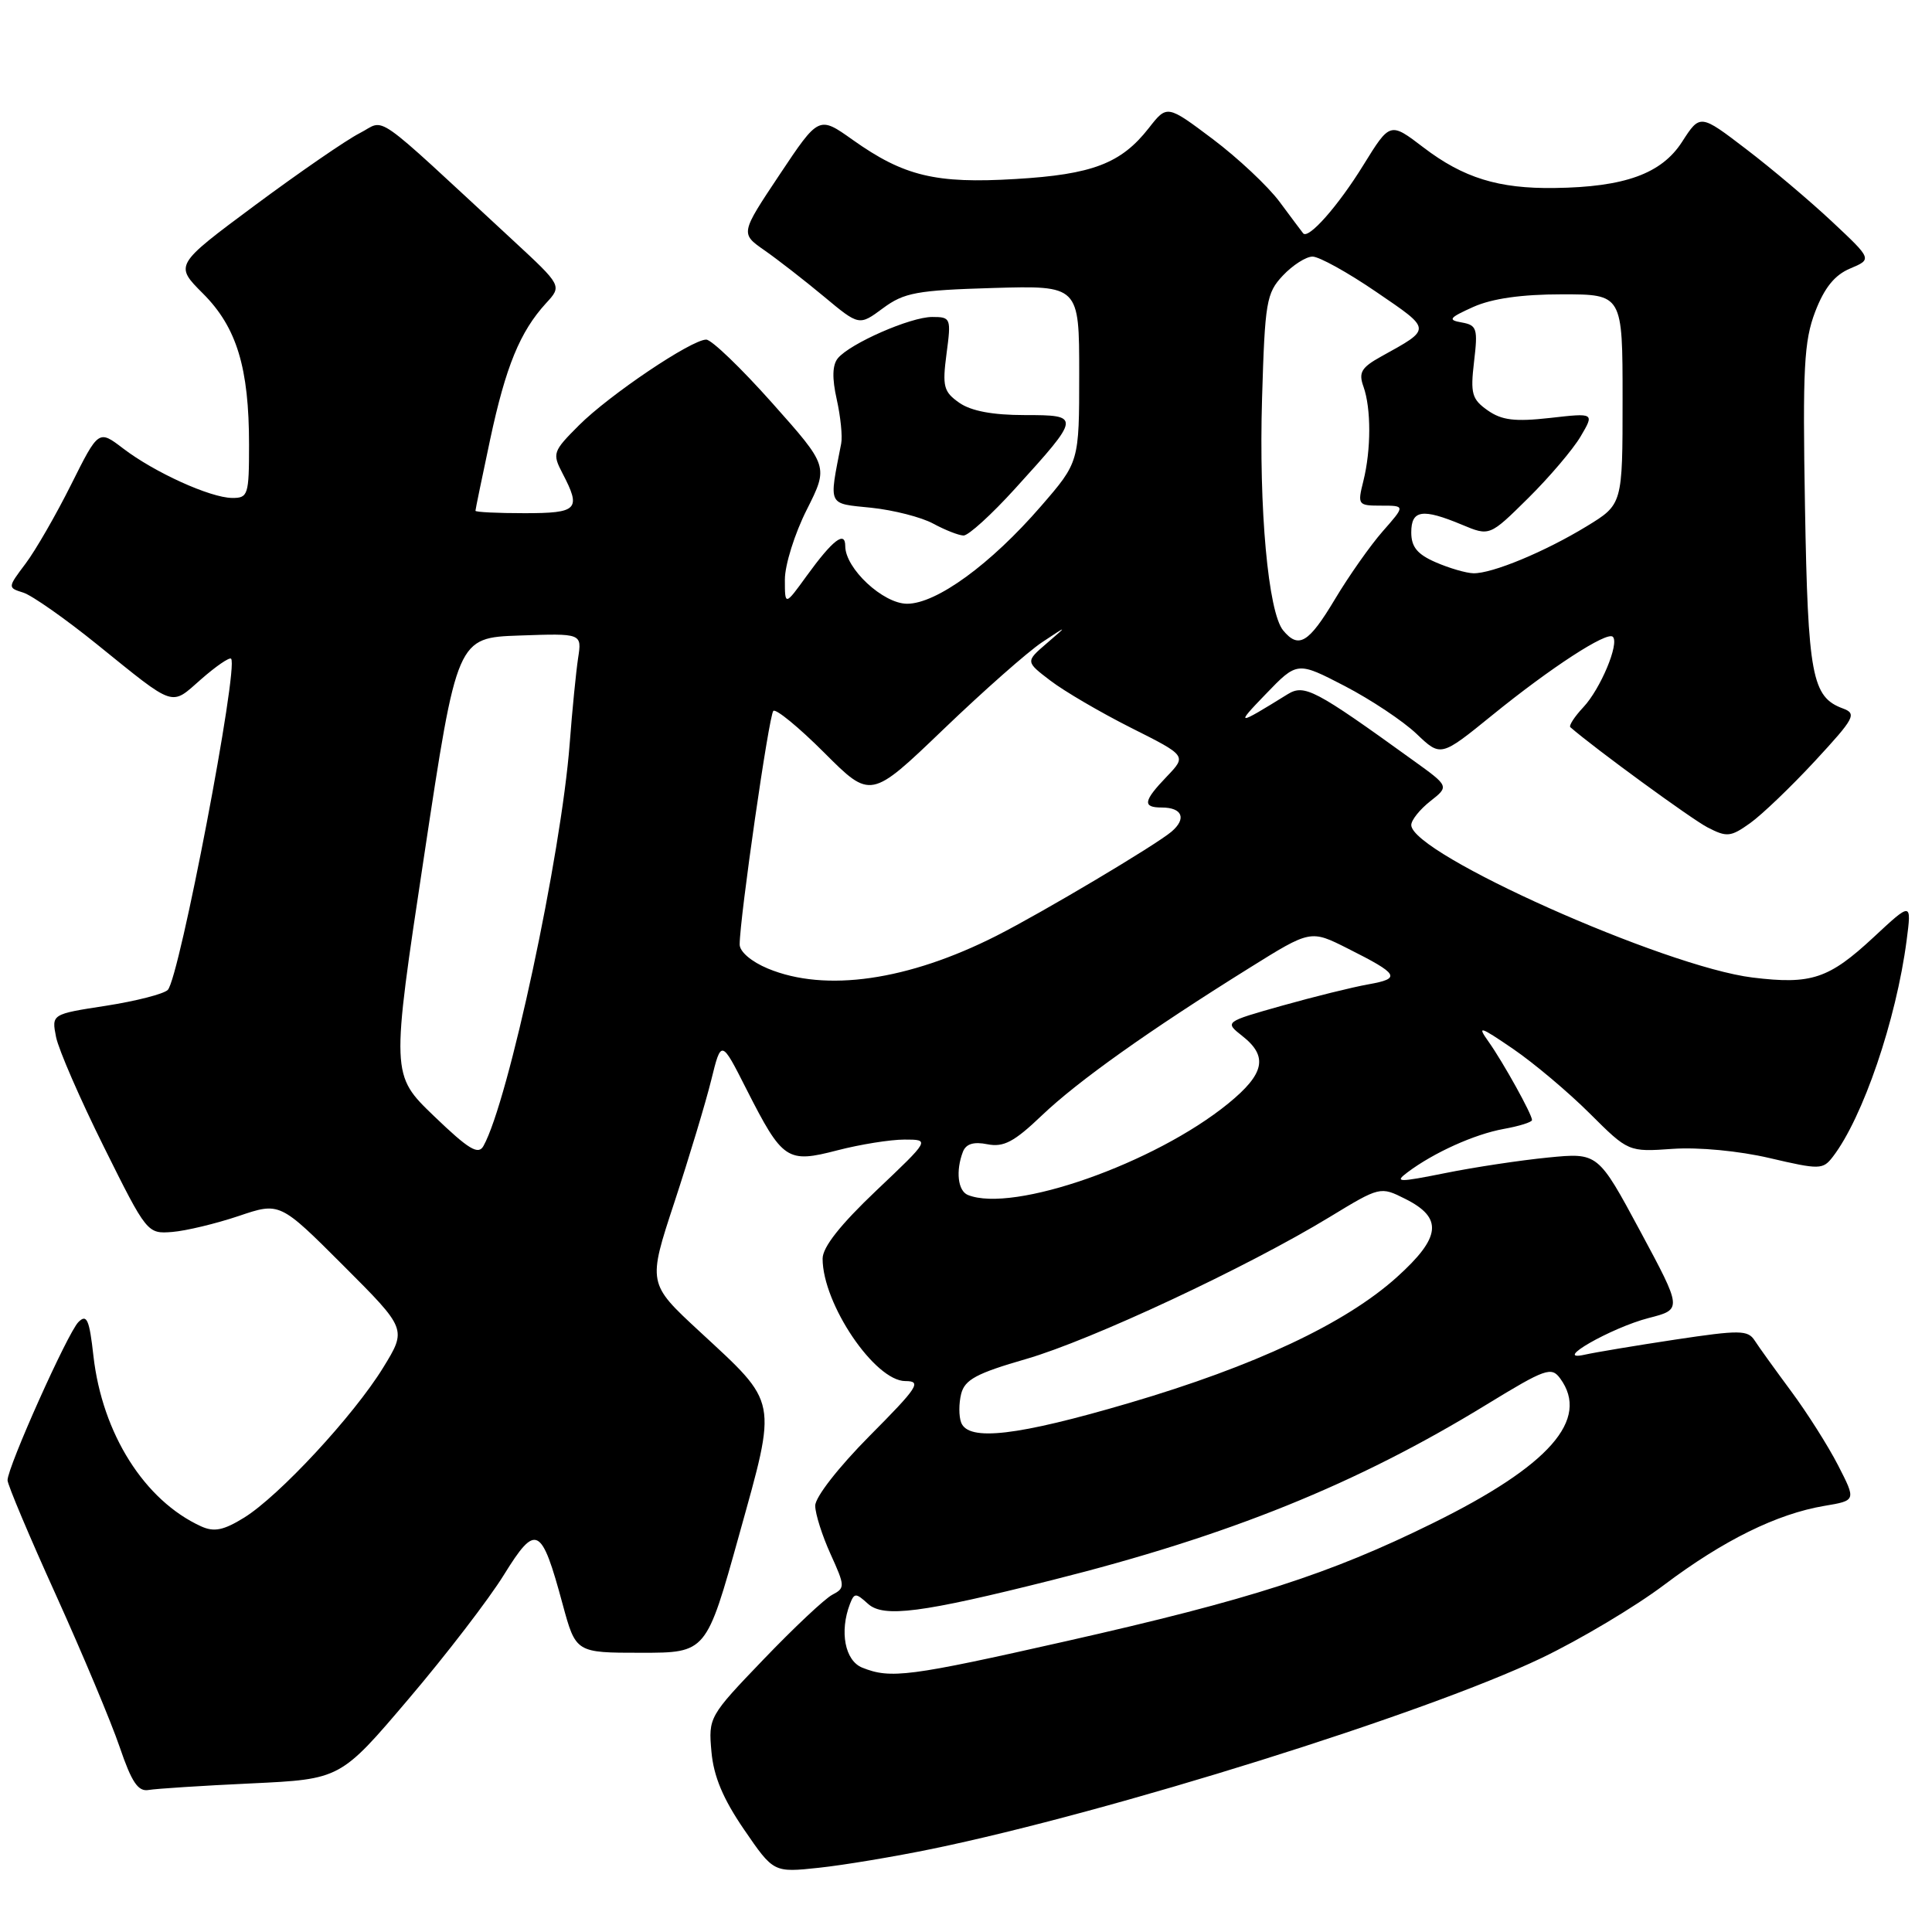 <?xml version="1.0" encoding="UTF-8" standalone="no"?>
<!DOCTYPE svg PUBLIC "-//W3C//DTD SVG 1.1//EN" "http://www.w3.org/Graphics/SVG/1.1/DTD/svg11.dtd" >
<svg xmlns="http://www.w3.org/2000/svg" xmlns:xlink="http://www.w3.org/1999/xlink" version="1.1" viewBox="0 0 256 256">
 <g >
 <path fill="currentColor"
d=" M 123.50 244.99 C 147.16 240.11 188.94 227.03 204.23 219.71 C 209.33 217.27 216.65 212.91 220.50 210.01 C 228.35 204.10 235.45 200.60 241.72 199.54 C 245.95 198.83 245.95 198.83 243.56 194.17 C 242.24 191.60 239.44 187.18 237.33 184.34 C 235.23 181.50 233.05 178.48 232.50 177.62 C 231.60 176.23 230.52 176.22 222.00 177.50 C 216.78 178.29 211.38 179.19 210.00 179.50 C 205.48 180.51 213.47 175.93 218.47 174.64 C 222.91 173.50 222.91 173.50 217.33 163.12 C 211.74 152.73 211.74 152.73 205.12 153.38 C 201.48 153.74 195.35 154.66 191.50 155.44 C 185.26 156.69 184.72 156.68 186.50 155.34 C 189.99 152.72 195.38 150.29 199.25 149.59 C 201.31 149.22 203.00 148.69 203.00 148.41 C 203.00 147.65 199.19 140.78 197.25 138.04 C 195.69 135.85 196.05 135.95 200.50 138.99 C 203.25 140.87 207.81 144.71 210.64 147.53 C 215.77 152.64 215.77 152.64 221.64 152.23 C 225.04 151.99 230.43 152.50 234.48 153.45 C 241.11 155.00 241.54 154.99 242.85 153.29 C 246.84 148.11 251.26 135.15 252.64 124.59 C 253.30 119.50 253.30 119.50 248.24 124.21 C 242.33 129.70 240.01 130.48 232.23 129.53 C 220.55 128.10 187.01 113.12 187.00 109.32 C 187.00 108.67 188.13 107.26 189.51 106.17 C 192.03 104.19 192.03 104.19 187.26 100.76 C 174.18 91.32 172.84 90.62 170.60 92.00 C 163.84 96.19 163.64 96.19 167.70 91.99 C 171.89 87.64 171.89 87.64 178.20 90.91 C 181.66 92.71 185.94 95.56 187.70 97.24 C 190.91 100.30 190.91 100.30 197.70 94.79 C 205.49 88.46 212.95 83.61 213.71 84.38 C 214.60 85.26 212.07 91.29 209.81 93.70 C 208.63 94.96 207.85 96.16 208.08 96.36 C 211.33 99.19 224.11 108.52 226.25 109.63 C 228.82 110.96 229.32 110.91 231.90 109.07 C 233.46 107.96 237.32 104.26 240.49 100.84 C 245.76 95.14 246.07 94.57 244.18 93.87 C 240.09 92.36 239.56 89.53 239.17 67.16 C 238.85 48.78 239.04 45.19 240.52 41.31 C 241.74 38.13 243.10 36.44 245.15 35.58 C 248.07 34.35 248.07 34.35 242.78 29.39 C 239.88 26.67 234.75 22.33 231.39 19.77 C 225.27 15.09 225.27 15.09 222.88 18.80 C 220.16 23.02 215.28 24.79 206.00 24.91 C 198.57 25.02 193.90 23.57 188.62 19.54 C 184.19 16.16 184.19 16.16 180.67 21.85 C 177.31 27.30 173.35 31.78 172.67 30.91 C 172.49 30.68 171.08 28.81 169.55 26.74 C 168.01 24.67 164.02 20.93 160.70 18.43 C 154.64 13.88 154.64 13.88 152.23 16.96 C 148.56 21.66 144.75 23.12 134.56 23.72 C 123.97 24.36 119.77 23.34 113.00 18.54 C 108.50 15.34 108.50 15.34 103.30 23.14 C 98.10 30.94 98.10 30.94 101.30 33.17 C 103.06 34.40 106.60 37.15 109.17 39.29 C 113.84 43.18 113.84 43.18 117.00 40.84 C 119.80 38.77 121.47 38.46 131.58 38.16 C 143.00 37.83 143.00 37.83 143.00 49.53 C 143.00 61.23 143.00 61.23 137.93 67.08 C 131.28 74.76 124.09 80.00 120.20 80.00 C 117.02 80.00 112.00 75.33 112.00 72.36 C 112.00 70.27 110.34 71.55 106.93 76.25 C 104.00 80.30 104.00 80.30 104.00 76.79 C 104.00 74.86 105.30 70.70 106.90 67.54 C 109.79 61.79 109.79 61.79 102.32 53.40 C 98.21 48.78 94.28 45.00 93.58 45.00 C 91.62 45.00 80.74 52.33 76.71 56.36 C 73.25 59.82 73.16 60.08 74.54 62.73 C 77.04 67.51 76.57 68.00 69.50 68.00 C 65.92 68.00 63.00 67.86 63.00 67.68 C 63.00 67.50 63.88 63.25 64.95 58.22 C 67.02 48.54 68.90 43.96 72.35 40.18 C 74.48 37.87 74.48 37.87 67.99 31.86 C 48.86 14.17 51.23 15.83 47.67 17.64 C 45.93 18.52 39.69 22.82 33.81 27.18 C 23.12 35.12 23.12 35.12 26.90 38.90 C 31.37 43.37 33.00 48.73 33.00 58.94 C 33.00 65.60 32.87 66.00 30.75 65.98 C 27.86 65.95 20.47 62.60 16.31 59.42 C 13.06 56.94 13.06 56.94 9.42 64.22 C 7.42 68.22 4.71 72.93 3.39 74.68 C 1.00 77.86 1.00 77.87 3.10 78.53 C 4.25 78.90 8.66 81.99 12.89 85.41 C 23.34 93.85 22.57 93.59 26.63 90.02 C 28.60 88.29 30.39 87.06 30.62 87.28 C 31.66 88.33 23.77 129.63 22.23 131.17 C 21.69 131.71 18.01 132.65 14.04 133.27 C 6.83 134.38 6.83 134.38 7.43 137.42 C 7.77 139.09 10.62 145.65 13.77 151.98 C 19.46 163.43 19.52 163.50 22.83 163.24 C 24.66 163.09 28.61 162.14 31.62 161.13 C 37.08 159.28 37.08 159.28 45.50 167.70 C 53.91 176.11 53.91 176.11 50.77 181.22 C 46.87 187.57 36.97 198.24 32.34 201.10 C 29.62 202.78 28.37 203.03 26.65 202.25 C 19.15 198.83 13.55 189.97 12.38 179.67 C 11.84 174.83 11.50 174.07 10.39 175.18 C 8.97 176.60 1.00 194.39 1.00 196.14 C 1.00 196.72 3.88 203.56 7.41 211.34 C 10.93 219.13 14.74 228.20 15.86 231.50 C 17.45 236.17 18.30 237.43 19.70 237.18 C 20.69 237.01 26.81 236.61 33.31 236.31 C 45.11 235.75 45.11 235.75 54.14 225.12 C 59.11 219.28 64.80 211.87 66.78 208.66 C 71.03 201.80 71.74 202.16 74.55 212.56 C 76.30 219.00 76.30 219.00 84.95 219.00 C 93.59 219.00 93.59 219.00 97.93 203.42 C 103.01 185.15 103.20 186.15 92.67 176.40 C 85.82 170.06 85.82 170.06 89.37 159.28 C 91.32 153.35 93.51 146.08 94.24 143.12 C 95.57 137.73 95.57 137.73 98.91 144.33 C 103.71 153.77 104.28 154.16 110.97 152.42 C 113.98 151.64 117.97 151.00 119.84 151.00 C 123.24 151.00 123.24 151.00 116.12 157.75 C 111.35 162.28 109.00 165.25 109.00 166.78 C 109.00 172.77 115.92 183.00 119.97 183.00 C 122.17 183.00 121.64 183.81 115.22 190.27 C 111.08 194.45 108.01 198.39 108.02 199.52 C 108.03 200.61 108.95 203.50 110.06 205.94 C 111.98 210.17 111.99 210.42 110.29 211.31 C 109.30 211.82 105.21 215.67 101.18 219.87 C 93.95 227.40 93.86 227.56 94.27 232.11 C 94.56 235.38 95.81 238.36 98.59 242.42 C 102.50 248.13 102.50 248.13 108.50 247.49 C 111.80 247.14 118.55 246.01 123.50 244.99 Z  M 134.50 64.75 C 143.24 55.13 143.25 55.00 135.76 55.00 C 131.53 55.00 128.67 54.46 127.11 53.37 C 125.03 51.91 124.85 51.21 125.42 46.87 C 126.05 42.15 125.99 42.00 123.52 42.00 C 120.65 42.00 112.66 45.50 111.02 47.47 C 110.29 48.36 110.24 50.11 110.87 52.91 C 111.38 55.19 111.65 57.83 111.46 58.78 C 109.83 67.17 109.59 66.68 115.46 67.28 C 118.40 67.59 122.09 68.53 123.65 69.38 C 125.22 70.23 127.02 70.94 127.67 70.96 C 128.31 70.98 131.38 68.19 134.50 64.75 Z  M 114.25 220.97 C 111.96 220.05 111.22 216.20 112.62 212.54 C 113.20 211.05 113.39 211.04 115.02 212.52 C 117.07 214.37 122.08 213.73 139.45 209.36 C 162.87 203.48 179.77 196.65 196.98 186.11 C 204.78 181.34 205.57 181.06 206.73 182.65 C 210.71 188.08 205.32 194.21 189.85 201.83 C 176.19 208.57 165.66 211.96 141.34 217.45 C 120.42 222.17 118.01 222.48 114.25 220.97 Z  M 127.36 188.50 C 127.04 187.67 127.04 185.96 127.36 184.69 C 127.84 182.81 129.39 181.97 135.98 180.07 C 144.59 177.58 165.25 167.92 176.19 161.26 C 182.85 157.21 182.90 157.20 186.19 158.85 C 191.24 161.37 190.96 163.95 185.07 169.25 C 178.25 175.38 166.27 181.01 149.60 185.91 C 134.81 190.26 128.33 191.02 127.36 188.50 Z  M 128.25 158.34 C 126.92 157.80 126.62 155.16 127.59 152.62 C 128.00 151.57 129.01 151.25 130.84 151.62 C 132.98 152.04 134.38 151.31 138.03 147.82 C 142.82 143.25 152.23 136.56 165.58 128.24 C 173.66 123.20 173.66 123.20 178.58 125.68 C 185.39 129.10 185.70 129.65 181.32 130.43 C 179.22 130.80 174.07 132.08 169.87 133.26 C 162.25 135.41 162.25 135.41 164.62 137.28 C 168.06 139.98 167.57 142.29 162.75 146.22 C 153.01 154.16 134.24 160.76 128.25 158.34 Z  M 57.51 147.89 C 51.81 142.41 51.81 142.41 56.19 113.46 C 60.56 84.50 60.56 84.50 68.84 84.21 C 77.11 83.92 77.11 83.92 76.60 87.21 C 76.33 89.02 75.82 94.10 75.49 98.50 C 74.36 113.33 67.37 145.94 64.06 151.85 C 63.38 153.08 62.11 152.31 57.51 147.89 Z  M 101.75 128.34 C 99.56 127.43 98.00 126.10 98.01 125.14 C 98.02 121.63 101.89 94.77 102.47 94.20 C 102.80 93.87 105.84 96.36 109.22 99.74 C 115.37 105.89 115.37 105.89 125.01 96.64 C 130.31 91.55 136.19 86.36 138.07 85.11 C 141.50 82.83 141.50 82.83 138.69 85.25 C 135.88 87.67 135.88 87.67 139.20 90.20 C 141.02 91.59 145.82 94.40 149.87 96.44 C 157.24 100.14 157.24 100.14 154.62 102.88 C 151.49 106.14 151.35 107.00 153.94 107.00 C 156.67 107.00 157.26 108.47 155.23 110.20 C 153.12 111.99 138.18 120.88 132.05 123.99 C 120.33 129.93 109.38 131.51 101.75 128.34 Z  M 170.03 83.54 C 168.04 81.14 166.79 67.43 167.23 52.76 C 167.61 39.99 167.80 38.84 169.99 36.51 C 171.29 35.13 173.06 34.00 173.92 34.00 C 174.79 34.00 178.59 36.10 182.36 38.68 C 189.77 43.74 189.76 43.50 183.01 47.24 C 180.38 48.70 179.99 49.36 180.67 51.24 C 181.69 54.12 181.69 59.58 180.65 63.75 C 179.86 66.91 179.93 67.00 183.02 67.00 C 186.21 67.00 186.21 67.00 183.21 70.41 C 181.57 72.28 178.72 76.33 176.88 79.41 C 173.40 85.22 172.08 86.01 170.03 83.54 Z  M 190.25 74.51 C 187.80 73.45 187.00 72.47 187.00 70.55 C 187.00 67.56 188.47 67.34 193.72 69.53 C 197.38 71.06 197.38 71.06 202.48 66.02 C 205.28 63.25 208.41 59.57 209.43 57.85 C 211.28 54.71 211.28 54.71 205.39 55.38 C 200.73 55.90 199.00 55.69 197.13 54.38 C 195.03 52.90 194.82 52.17 195.32 47.92 C 195.84 43.55 195.70 43.09 193.70 42.73 C 191.79 42.40 192.00 42.12 195.22 40.67 C 197.70 39.56 201.61 39.00 206.97 39.00 C 215.00 39.00 215.00 39.00 215.00 52.91 C 215.00 66.83 215.00 66.83 210.25 69.73 C 204.71 73.11 197.70 76.02 195.23 75.96 C 194.28 75.94 192.04 75.29 190.25 74.51 Z "/>
</g>
</svg>
